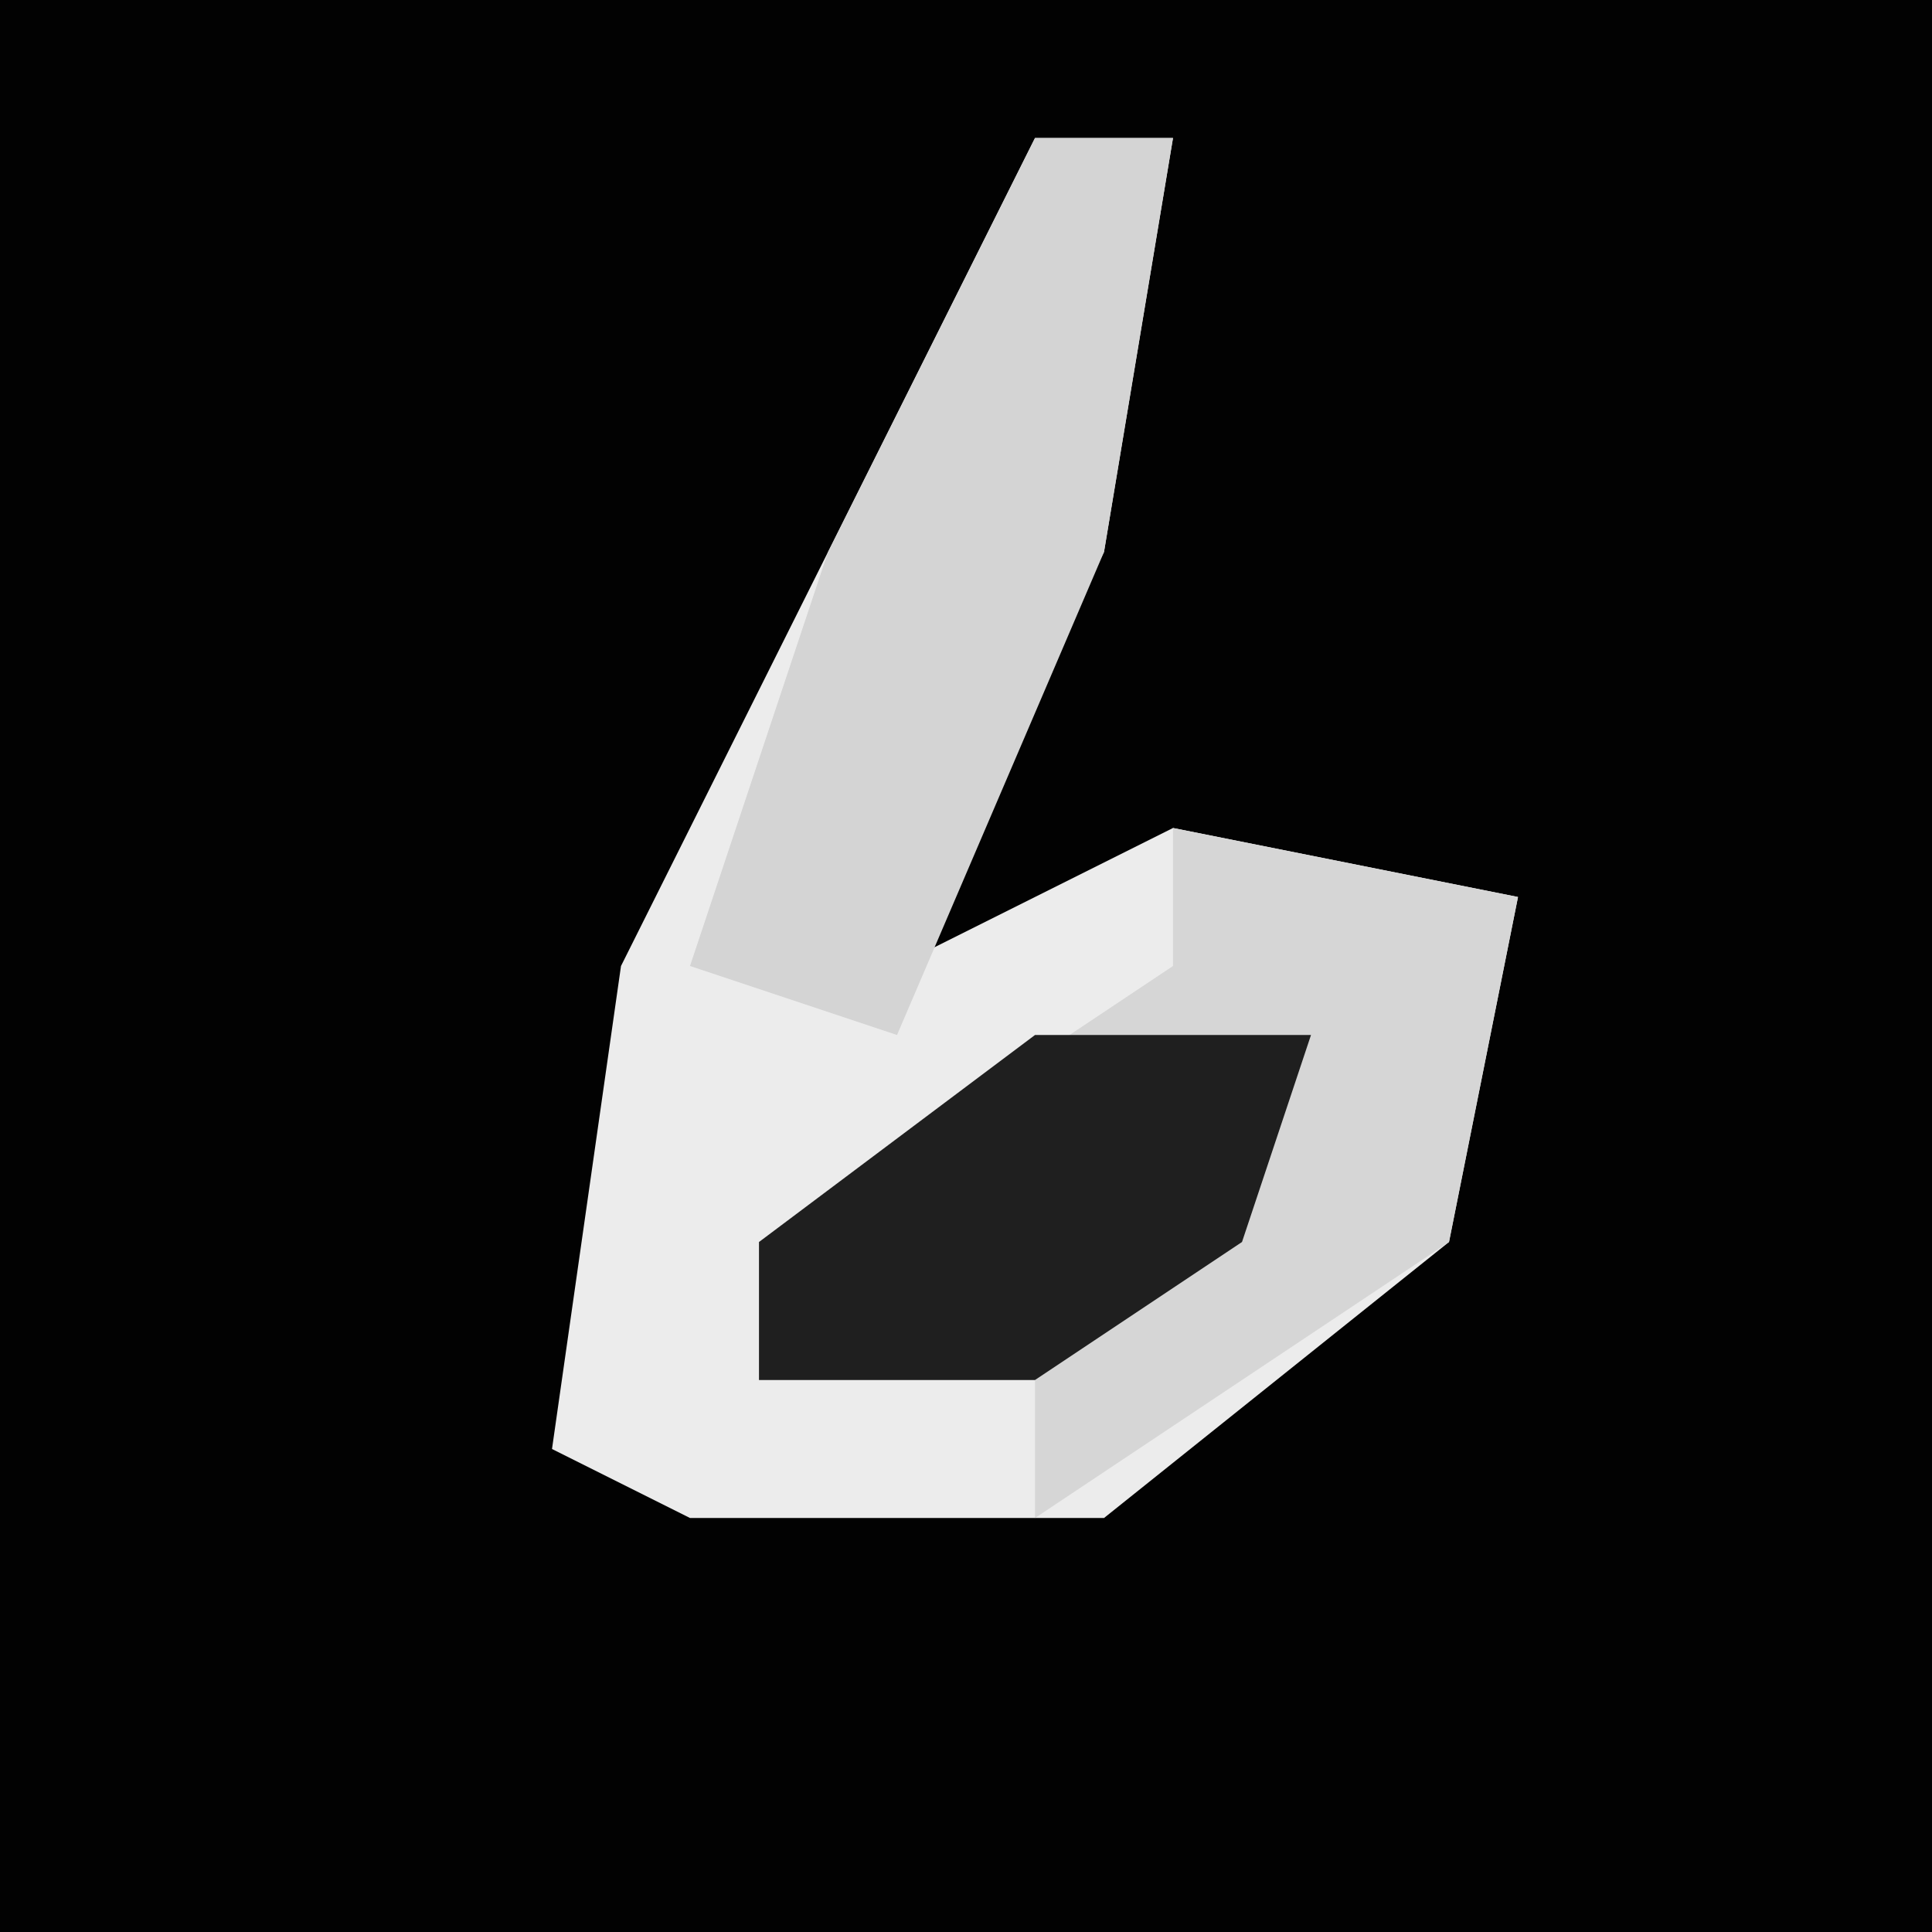 <?xml version="1.0" encoding="UTF-8"?>
<svg version="1.1" xmlns="http://www.w3.org/2000/svg" width="28" height="28">
<path d="M0,0 L28,0 L28,28 L0,28 Z " fill="#020202" transform="translate(0,0)"/>
<path d="M0,0 L2,0 L1,6 L-2,12 L2,10 L7,11 L6,16 L1,20 L-5,20 L-7,19 L-6,12 Z " fill="#ECECEC" transform="translate(15,2)"/>
<path d="M0,0 L5,1 L4,6 L-2,10 L-2,8 L-6,8 L-6,6 L0,2 Z " fill="#D6D6D6" transform="translate(17,12)"/>
<path d="M0,0 L2,0 L1,6 L-2,13 L-5,12 L-3,6 Z " fill="#D4D4D4" transform="translate(15,2)"/>
<path d="M0,0 L4,0 L3,3 L0,5 L-4,5 L-4,3 Z " fill="#1F1F1F" transform="translate(15,15)"/>
</svg>
